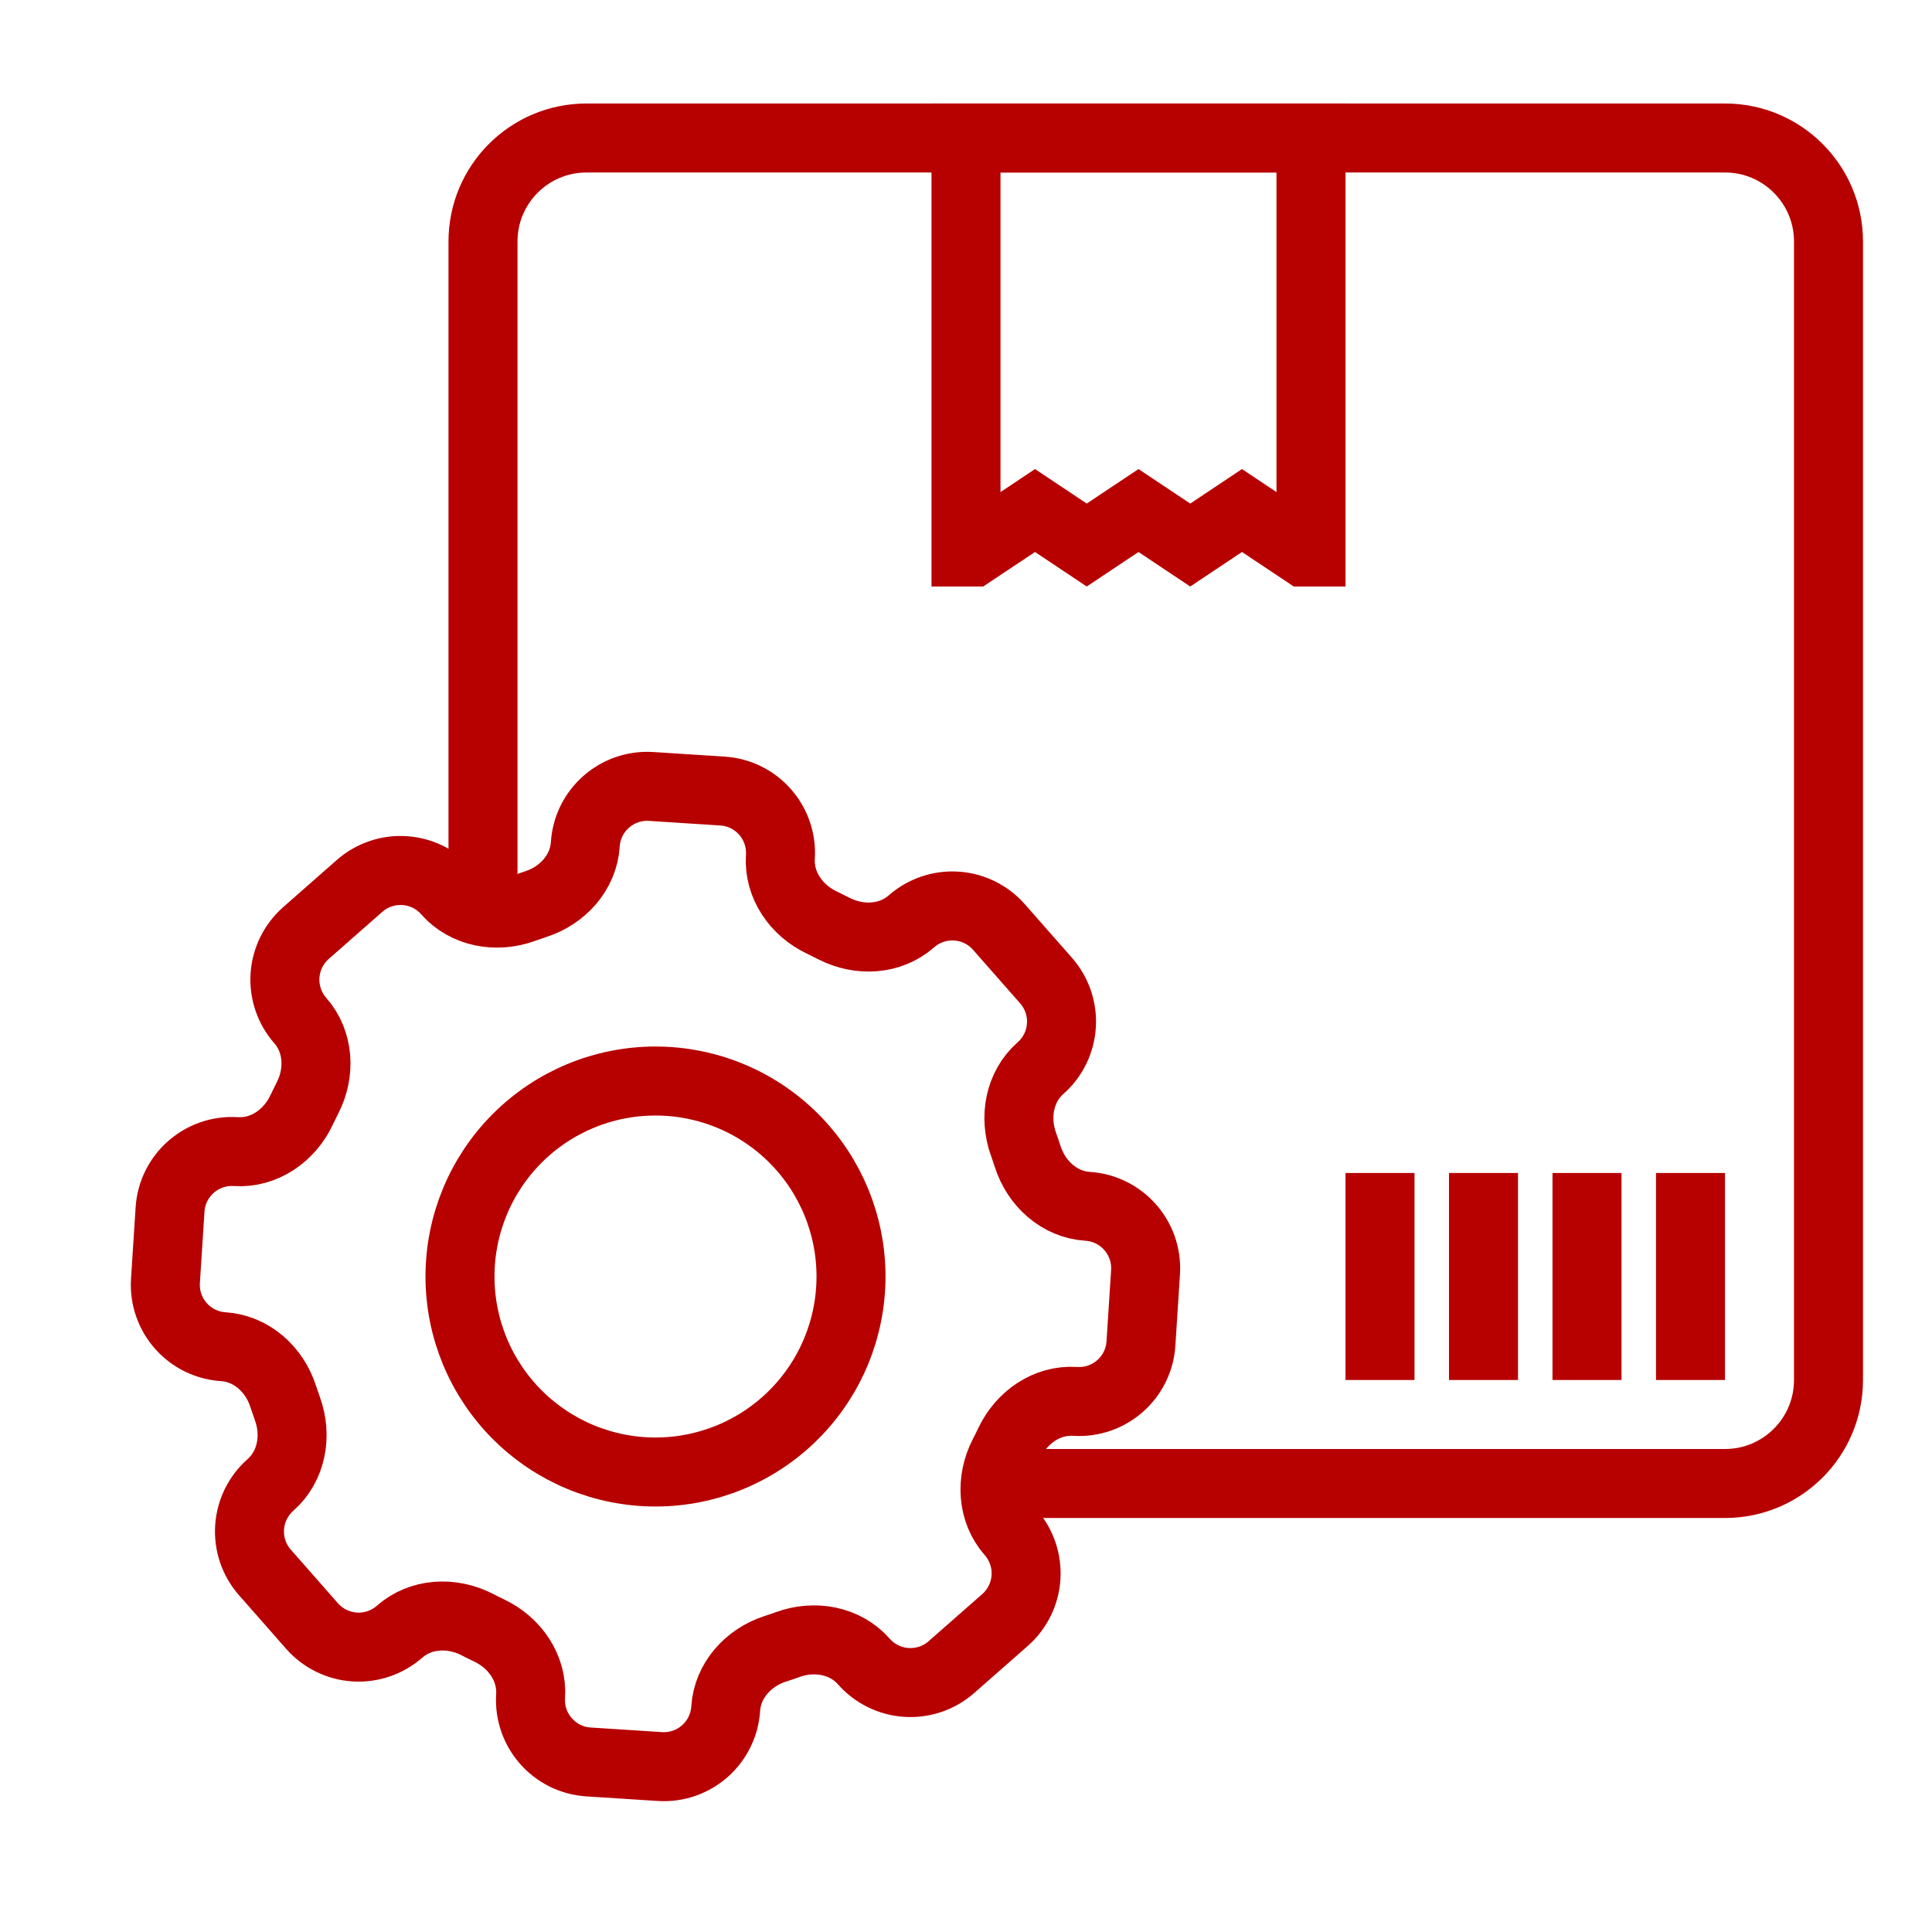 <svg width="56" height="56" viewBox="0 0 56 56" fill="none" xmlns="http://www.w3.org/2000/svg">
<path d="M22.62 24.838C22.683 23.847 21.932 22.992 20.941 22.929L18.875 22.796C17.883 22.733 17.028 23.484 16.965 24.475C16.912 25.292 16.307 25.958 15.526 26.208C15.402 26.25 15.28 26.292 15.159 26.335C14.387 26.612 13.502 26.456 12.959 25.841C12.644 25.483 12.2 25.265 11.725 25.235C11.249 25.204 10.781 25.364 10.423 25.678L8.867 27.046C8.51 27.361 8.292 27.805 8.261 28.28C8.231 28.756 8.39 29.224 8.704 29.582C9.247 30.199 9.289 31.096 8.912 31.827C8.853 31.942 8.796 32.058 8.741 32.175C8.392 32.918 7.655 33.433 6.838 33.38C5.847 33.317 4.992 34.068 4.929 35.059L4.796 37.126C4.732 38.117 5.484 38.972 6.475 39.035C7.292 39.088 7.957 39.693 8.208 40.474C8.249 40.598 8.291 40.72 8.334 40.841C8.612 41.613 8.456 42.498 7.84 43.041C7.483 43.356 7.265 43.8 7.235 44.276C7.204 44.751 7.363 45.219 7.678 45.577L9.046 47.133C9.361 47.49 9.805 47.708 10.28 47.739C10.755 47.769 11.224 47.61 11.582 47.296C12.199 46.753 13.096 46.712 13.827 47.086C13.941 47.146 14.057 47.203 14.175 47.259C14.918 47.608 15.432 48.345 15.38 49.162C15.316 50.153 16.068 51.008 17.059 51.071L19.126 51.204C20.117 51.268 20.971 50.516 21.035 49.525C21.087 48.708 21.692 48.043 22.474 47.791C22.597 47.751 22.72 47.71 22.841 47.666C23.613 47.387 24.498 47.544 25.039 48.16C25.354 48.517 25.799 48.736 26.274 48.766C26.75 48.797 27.219 48.637 27.577 48.322L29.133 46.955C29.49 46.639 29.708 46.196 29.739 45.72C29.769 45.245 29.61 44.776 29.296 44.418C28.753 43.801 28.711 42.904 29.086 42.173C29.146 42.059 29.203 41.943 29.259 41.825C29.608 41.082 30.345 40.568 31.162 40.62C32.153 40.684 33.008 39.932 33.071 38.941L33.204 36.876C33.267 35.885 32.516 35.03 31.525 34.966C30.708 34.914 30.042 34.309 29.79 33.528C29.75 33.405 29.709 33.282 29.665 33.16C29.388 32.389 29.544 31.503 30.159 30.961C30.517 30.646 30.735 30.202 30.765 29.726C30.796 29.251 30.636 28.783 30.322 28.424L28.954 26.869C28.639 26.511 28.195 26.293 27.72 26.263C27.244 26.232 26.776 26.392 26.418 26.706C25.801 27.248 24.904 27.29 24.173 26.915C24.058 26.856 23.942 26.798 23.825 26.742C23.082 26.392 22.567 25.654 22.62 24.838Z" stroke="#B70000" stroke-width="2"/>
<path d="M24.667 37C24.667 38.503 24.07 39.944 23.007 41.007C21.944 42.07 20.503 42.667 19 42.667C17.497 42.667 16.056 42.07 14.993 41.007C13.93 39.944 13.333 38.503 13.333 37C13.333 35.497 13.93 34.056 14.993 32.993C16.056 31.93 17.497 31.334 19 31.334C20.503 31.334 21.944 31.93 23.007 32.993C24.07 34.056 24.667 35.497 24.667 37Z" stroke="#B70000" stroke-width="2"/>
<path d="M14 26.5V7C14 5.343 15.343 4 17 4H50C51.657 4 53 5.343 53 7V40C53 41.657 51.657 43 50 43H29.5" stroke="#B70000" stroke-width="2"/>
<path d="M38 4V16H37.803L36.555 15.168L36 14.798L35.445 15.168L34.5 15.798L33.555 15.168L33 14.798L32.445 15.168L31.5 15.798L30.555 15.168L30 14.798L29.445 15.168L28.197 16H28V4H38Z" stroke="#B70000" stroke-width="2"/>
<rect x="39" y="34" width="2" height="6" fill="#B70000"/>
<rect x="42" y="34" width="2" height="6" fill="#B70000"/>
<rect x="45" y="34" width="2" height="6" fill="#B70000"/>
<rect x="48" y="34" width="2" height="6" fill="#B70000"/>
</svg>
